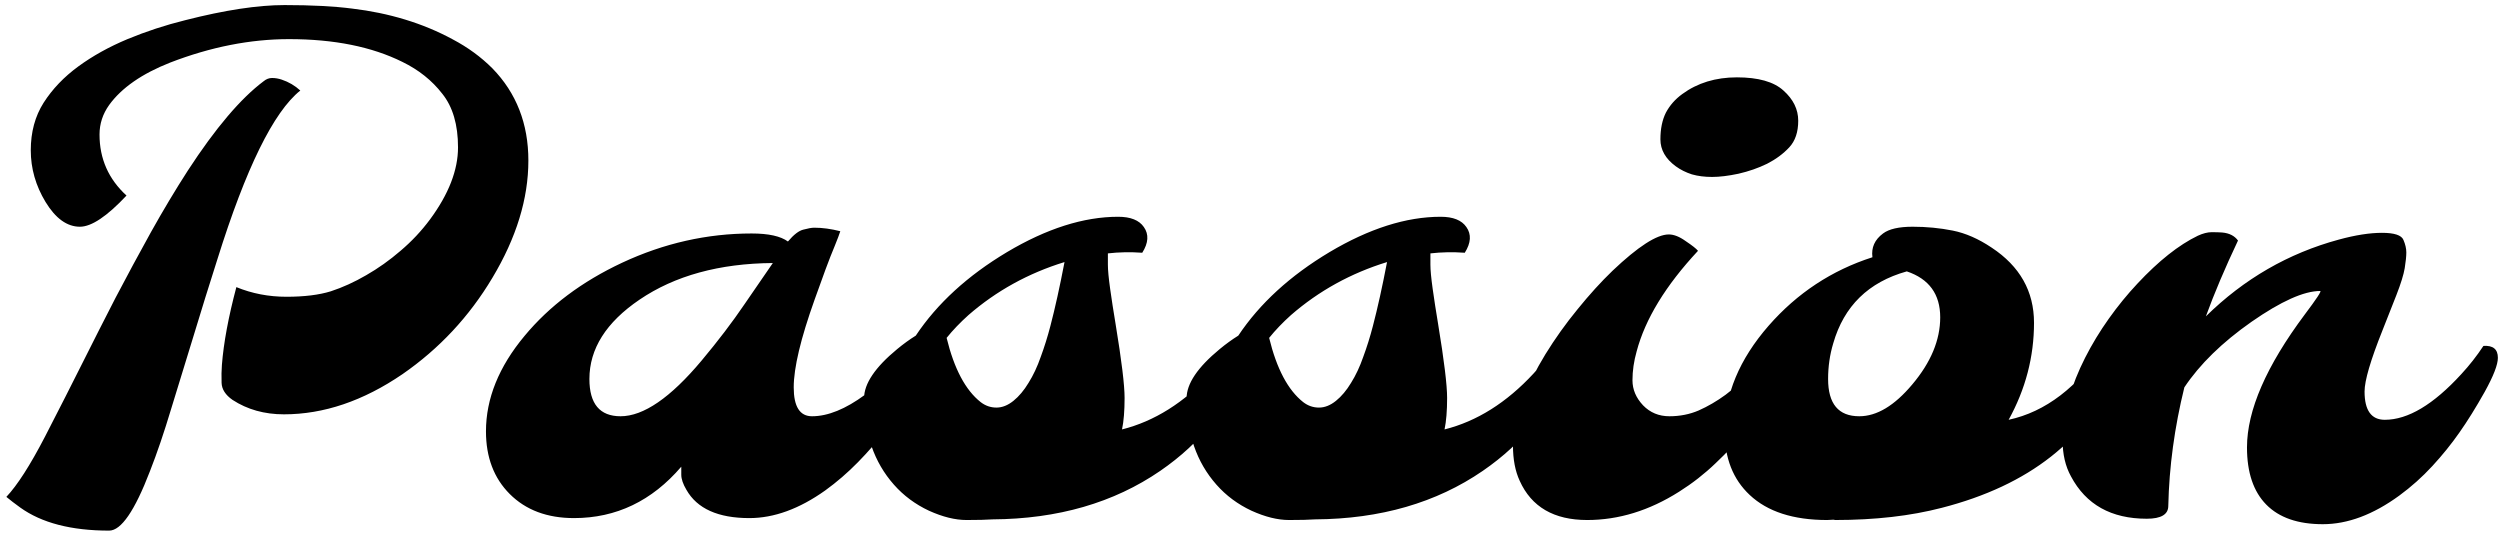 <svg width="304" height="65" viewBox="0 0 304 65" fill="none" xmlns="http://www.w3.org/2000/svg">
<path d="M15.383 23.781C13.013 26.307 11.125 27.57 9.719 27.57C8.156 27.57 6.763 26.568 5.539 24.562C4.341 22.583 3.742 20.487 3.742 18.273C3.742 16.06 4.263 14.133 5.305 12.492C6.372 10.825 7.779 9.354 9.523 8.078C11.268 6.802 13.26 5.695 15.5 4.758C17.766 3.82 20.109 3.052 22.531 2.453C27.323 1.229 31.346 0.617 34.602 0.617C37.883 0.617 40.63 0.76 42.844 1.047C45.057 1.307 47.193 1.75 49.25 2.375C51.307 3 53.247 3.807 55.07 4.797C56.893 5.76 58.495 6.932 59.875 8.312C62.792 11.307 64.25 15.044 64.25 19.523C64.25 24.159 62.792 28.912 59.875 33.781C57.062 38.495 53.417 42.401 48.938 45.5C44.172 48.755 39.367 50.383 34.523 50.383C32.154 50.383 30.07 49.797 28.273 48.625C27.414 48.026 26.971 47.336 26.945 46.555C26.919 45.747 26.932 45.018 26.984 44.367C27.193 41.685 27.779 38.534 28.742 34.914C30.643 35.695 32.675 36.086 34.836 36.086C36.997 36.086 38.794 35.865 40.227 35.422C41.659 34.953 43.091 34.302 44.523 33.469C45.982 32.635 47.375 31.646 48.703 30.5C50.057 29.354 51.255 28.078 52.297 26.672C54.562 23.599 55.695 20.682 55.695 17.922C55.695 15.162 55.057 12.987 53.781 11.398C52.531 9.784 50.917 8.495 48.938 7.531C45.214 5.682 40.617 4.758 35.148 4.758C30.435 4.758 25.617 5.708 20.695 7.609C17.258 8.964 14.784 10.682 13.273 12.766C12.492 13.859 12.102 15.057 12.102 16.359C12.102 19.302 13.195 21.776 15.383 23.781ZM0.773 60.422C2.102 59.016 3.664 56.581 5.461 53.117C7.258 49.628 8.794 46.607 10.07 44.055C11.346 41.503 12.675 38.885 14.055 36.203C15.461 33.521 16.893 30.865 18.352 28.234C19.836 25.578 21.333 23.078 22.844 20.734C26.203 15.578 29.276 11.958 32.062 9.875C32.375 9.615 32.714 9.484 33.078 9.484C33.469 9.484 33.859 9.549 34.25 9.68C35.109 9.966 35.865 10.409 36.516 11.008C33.26 13.612 29.901 20.448 26.438 31.516C25.448 34.615 24.484 37.714 23.547 40.812C22.609 43.885 21.698 46.854 20.812 49.719C19.953 52.583 19.094 55.109 18.234 57.297C16.385 62.115 14.732 64.523 13.273 64.523C8.664 64.523 5.057 63.586 2.453 61.711C1.802 61.242 1.242 60.812 0.773 60.422ZM82.844 56.75C79.276 60.917 74.927 63 69.797 63C66.542 63 63.938 62.023 61.984 60.07C60.057 58.143 59.094 55.604 59.094 52.453C59.094 48.469 60.656 44.602 63.781 40.852C66.802 37.206 70.76 34.237 75.656 31.945C80.734 29.576 85.982 28.391 91.398 28.391C93.456 28.391 94.927 28.716 95.812 29.367C96.516 28.534 97.141 28.052 97.688 27.922C98.26 27.766 98.703 27.688 99.016 27.688C100.005 27.688 101.06 27.831 102.18 28.117C102.076 28.456 101.854 29.042 101.516 29.875C101.177 30.682 100.799 31.646 100.383 32.766C99.966 33.885 99.523 35.109 99.055 36.438C97.362 41.177 96.516 44.732 96.516 47.102C96.516 49.445 97.258 50.617 98.742 50.617C100.669 50.617 102.818 49.745 105.188 48C107.297 46.411 109.146 44.432 110.734 42.062C111.906 41.984 112.492 42.466 112.492 43.508C112.492 44.393 111.945 45.747 110.852 47.57C109.784 49.393 108.742 50.969 107.727 52.297C106.711 53.625 105.578 54.927 104.328 56.203C103.078 57.479 101.75 58.625 100.344 59.641C97.193 61.88 94.12 63 91.125 63C87.323 63 84.771 61.854 83.469 59.562C83.052 58.859 82.844 58.247 82.844 57.727C82.844 57.18 82.844 56.854 82.844 56.75ZM71.672 46.086C71.672 49.107 72.935 50.617 75.461 50.617C78.247 50.617 81.529 48.365 85.305 43.859C87.31 41.464 89.055 39.172 90.539 36.984C92.049 34.797 93.195 33.13 93.977 31.984C87.466 32.036 82.062 33.521 77.766 36.438C73.703 39.198 71.672 42.414 71.672 46.086ZM138.898 30.734C137.466 30.63 136.073 30.656 134.719 30.812C134.719 31.073 134.719 31.529 134.719 32.18C134.719 32.831 134.81 33.807 134.992 35.109C135.174 36.411 135.396 37.844 135.656 39.406C136.385 43.833 136.75 46.828 136.75 48.391C136.75 49.953 136.646 51.229 136.438 52.219C140.37 51.229 143.977 48.964 147.258 45.422C148.247 44.354 149.133 43.234 149.914 42.062C150.669 42.01 151.151 42.154 151.359 42.492C151.568 42.805 151.672 43.143 151.672 43.508C151.672 43.872 151.372 44.758 150.773 46.164C150.174 47.57 149.029 49.341 147.336 51.477C145.669 53.612 143.586 55.539 141.086 57.258C135.435 61.138 128.638 63.104 120.695 63.156C119.966 63.208 118.911 63.234 117.531 63.234C116.151 63.234 114.628 62.857 112.961 62.102C111.294 61.32 109.875 60.266 108.703 58.938C106.281 56.203 105.07 52.7 105.07 48.43C105.07 46.659 106.411 44.667 109.094 42.453C109.849 41.828 110.604 41.281 111.359 40.812C113.964 36.906 117.661 33.521 122.453 30.656C127.271 27.792 131.776 26.359 135.969 26.359C137.479 26.359 138.521 26.776 139.094 27.609C139.719 28.495 139.654 29.537 138.898 30.734ZM119.25 48.898C119.823 49.341 120.461 49.562 121.164 49.562C121.867 49.562 122.557 49.289 123.234 48.742C123.911 48.195 124.523 47.466 125.07 46.555C125.643 45.643 126.138 44.589 126.555 43.391C126.997 42.193 127.388 40.943 127.727 39.641C128.299 37.453 128.872 34.862 129.445 31.867C125.044 33.221 121.151 35.37 117.766 38.312C116.75 39.224 115.865 40.148 115.109 41.086C116.021 44.836 117.401 47.44 119.25 48.898ZM178.117 30.734C176.685 30.63 175.292 30.656 173.938 30.812C173.938 31.073 173.938 31.529 173.938 32.18C173.938 32.831 174.029 33.807 174.211 35.109C174.393 36.411 174.615 37.844 174.875 39.406C175.604 43.833 175.969 46.828 175.969 48.391C175.969 49.953 175.865 51.229 175.656 52.219C179.589 51.229 183.195 48.964 186.477 45.422C187.466 44.354 188.352 43.234 189.133 42.062C189.888 42.01 190.37 42.154 190.578 42.492C190.786 42.805 190.891 43.143 190.891 43.508C190.891 43.872 190.591 44.758 189.992 46.164C189.393 47.57 188.247 49.341 186.555 51.477C184.888 53.612 182.805 55.539 180.305 57.258C174.654 61.138 167.857 63.104 159.914 63.156C159.185 63.208 158.13 63.234 156.75 63.234C155.37 63.234 153.846 62.857 152.18 62.102C150.513 61.32 149.094 60.266 147.922 58.938C145.5 56.203 144.289 52.7 144.289 48.43C144.289 46.659 145.63 44.667 148.312 42.453C149.068 41.828 149.823 41.281 150.578 40.812C153.182 36.906 156.88 33.521 161.672 30.656C166.49 27.792 170.995 26.359 175.188 26.359C176.698 26.359 177.74 26.776 178.312 27.609C178.938 28.495 178.872 29.537 178.117 30.734ZM158.469 48.898C159.042 49.341 159.68 49.562 160.383 49.562C161.086 49.562 161.776 49.289 162.453 48.742C163.13 48.195 163.742 47.466 164.289 46.555C164.862 45.643 165.357 44.589 165.773 43.391C166.216 42.193 166.607 40.943 166.945 39.641C167.518 37.453 168.091 34.862 168.664 31.867C164.263 33.221 160.37 35.37 156.984 38.312C155.969 39.224 155.083 40.148 154.328 41.086C155.24 44.836 156.62 47.44 158.469 48.898ZM214.875 19.914C213.807 20.435 212.648 20.838 211.398 21.125C210.174 21.385 209.107 21.516 208.195 21.516C207.284 21.516 206.464 21.412 205.734 21.203C205.005 20.969 204.354 20.643 203.781 20.227C202.531 19.315 201.906 18.221 201.906 16.945C201.906 15.669 202.128 14.588 202.57 13.703C203.039 12.818 203.703 12.062 204.562 11.438C206.411 10.083 208.625 9.406 211.203 9.406C213.807 9.406 215.695 9.94 216.867 11.008C218.065 12.075 218.664 13.3 218.664 14.68C218.664 16.06 218.299 17.141 217.57 17.922C216.841 18.703 215.943 19.367 214.875 19.914ZM184.797 58.469C184.25 57.297 183.977 55.865 183.977 54.172C183.977 52.453 184.341 50.643 185.07 48.742C185.826 46.841 186.776 44.953 187.922 43.078C189.094 41.177 190.396 39.354 191.828 37.609C193.26 35.839 194.68 34.276 196.086 32.922C199.185 29.979 201.464 28.508 202.922 28.508C203.547 28.508 204.237 28.781 204.992 29.328C205.773 29.849 206.268 30.24 206.477 30.5C202.544 34.719 200.057 38.794 199.016 42.727C198.677 43.925 198.508 45.096 198.508 46.242C198.508 47.362 198.938 48.378 199.797 49.289C200.656 50.175 201.724 50.617 203 50.617C204.276 50.617 205.461 50.383 206.555 49.914C207.674 49.419 208.768 48.781 209.836 48C211.945 46.411 213.794 44.432 215.383 42.062C216.555 41.984 217.141 42.466 217.141 43.508C217.141 44.367 216.594 45.721 215.5 47.57C214.432 49.419 213.365 51.021 212.297 52.375C211.229 53.703 210.005 55.018 208.625 56.32C207.271 57.622 205.786 58.781 204.172 59.797C200.552 62.089 196.828 63.234 193 63.234C188.964 63.234 186.229 61.646 184.797 58.469ZM222.961 63.195L222.18 63.234C218.065 63.234 214.927 62.219 212.766 60.188C210.734 58.286 209.719 55.708 209.719 52.453C209.719 47.974 211.503 43.69 215.07 39.602C218.534 35.643 222.74 32.87 227.688 31.281C227.531 30.109 227.961 29.146 228.977 28.391C229.706 27.844 230.904 27.57 232.57 27.57C234.263 27.57 235.891 27.727 237.453 28.039C239.016 28.352 240.591 29.042 242.18 30.109C245.617 32.375 247.336 35.422 247.336 39.25C247.336 43.391 246.307 47.323 244.25 51.047C248.729 50.083 252.648 47.089 256.008 42.062C257.18 41.984 257.766 42.466 257.766 43.508C257.766 43.925 257.635 44.432 257.375 45.031C253.833 53.443 246.75 59.016 236.125 61.75C232.323 62.74 228 63.234 223.156 63.234L222.961 63.195ZM222.297 46.086C222.297 49.107 223.56 50.617 226.086 50.617C228.221 50.617 230.37 49.328 232.531 46.75C234.797 44.068 235.93 41.346 235.93 38.586C235.93 35.773 234.576 33.911 231.867 33C227.206 34.302 224.224 37.219 222.922 41.75C222.505 43.13 222.297 44.575 222.297 46.086ZM263.664 61.516C263.664 62.557 262.792 63.078 261.047 63.078C256.724 63.078 253.651 61.359 251.828 57.922C251.151 56.698 250.812 55.24 250.812 53.547C250.812 51.854 251.06 50.175 251.555 48.508C252.049 46.815 252.714 45.148 253.547 43.508C254.38 41.867 255.344 40.279 256.438 38.742C257.531 37.206 258.69 35.786 259.914 34.484C262.492 31.724 264.94 29.784 267.258 28.664C267.883 28.378 268.443 28.234 268.938 28.234C269.458 28.234 269.888 28.247 270.227 28.273C271.086 28.352 271.724 28.677 272.141 29.25C270.552 32.609 269.25 35.682 268.234 38.469C272.87 33.911 278.26 30.799 284.406 29.133C286.411 28.586 288.156 28.312 289.641 28.312C291.151 28.312 292.023 28.599 292.258 29.172C292.492 29.719 292.609 30.227 292.609 30.695C292.609 31.164 292.544 31.802 292.414 32.609C292.284 33.391 291.945 34.484 291.398 35.891C290.852 37.297 290.292 38.716 289.719 40.148C288.26 43.794 287.531 46.281 287.531 47.609C287.531 49.901 288.352 51.047 289.992 51.047C292.805 51.047 295.904 49.198 299.289 45.5C300.279 44.432 301.177 43.286 301.984 42.062C303.156 41.984 303.742 42.466 303.742 43.508C303.742 44.341 303.208 45.721 302.141 47.648C301.073 49.55 300.044 51.203 299.055 52.609C298.091 53.99 296.997 55.344 295.773 56.672C294.549 58 293.208 59.198 291.75 60.266C288.573 62.583 285.474 63.742 282.453 63.742C279.432 63.742 277.141 62.948 275.578 61.359C274.016 59.771 273.234 57.453 273.234 54.406C273.234 49.901 275.578 44.51 280.266 38.234C281.698 36.333 282.323 35.383 282.141 35.383C280.161 35.383 277.375 36.633 273.781 39.133C270.214 41.633 267.492 44.289 265.617 47.102C264.419 51.971 263.768 56.776 263.664 61.516Z" fill="black"/>
</svg>
